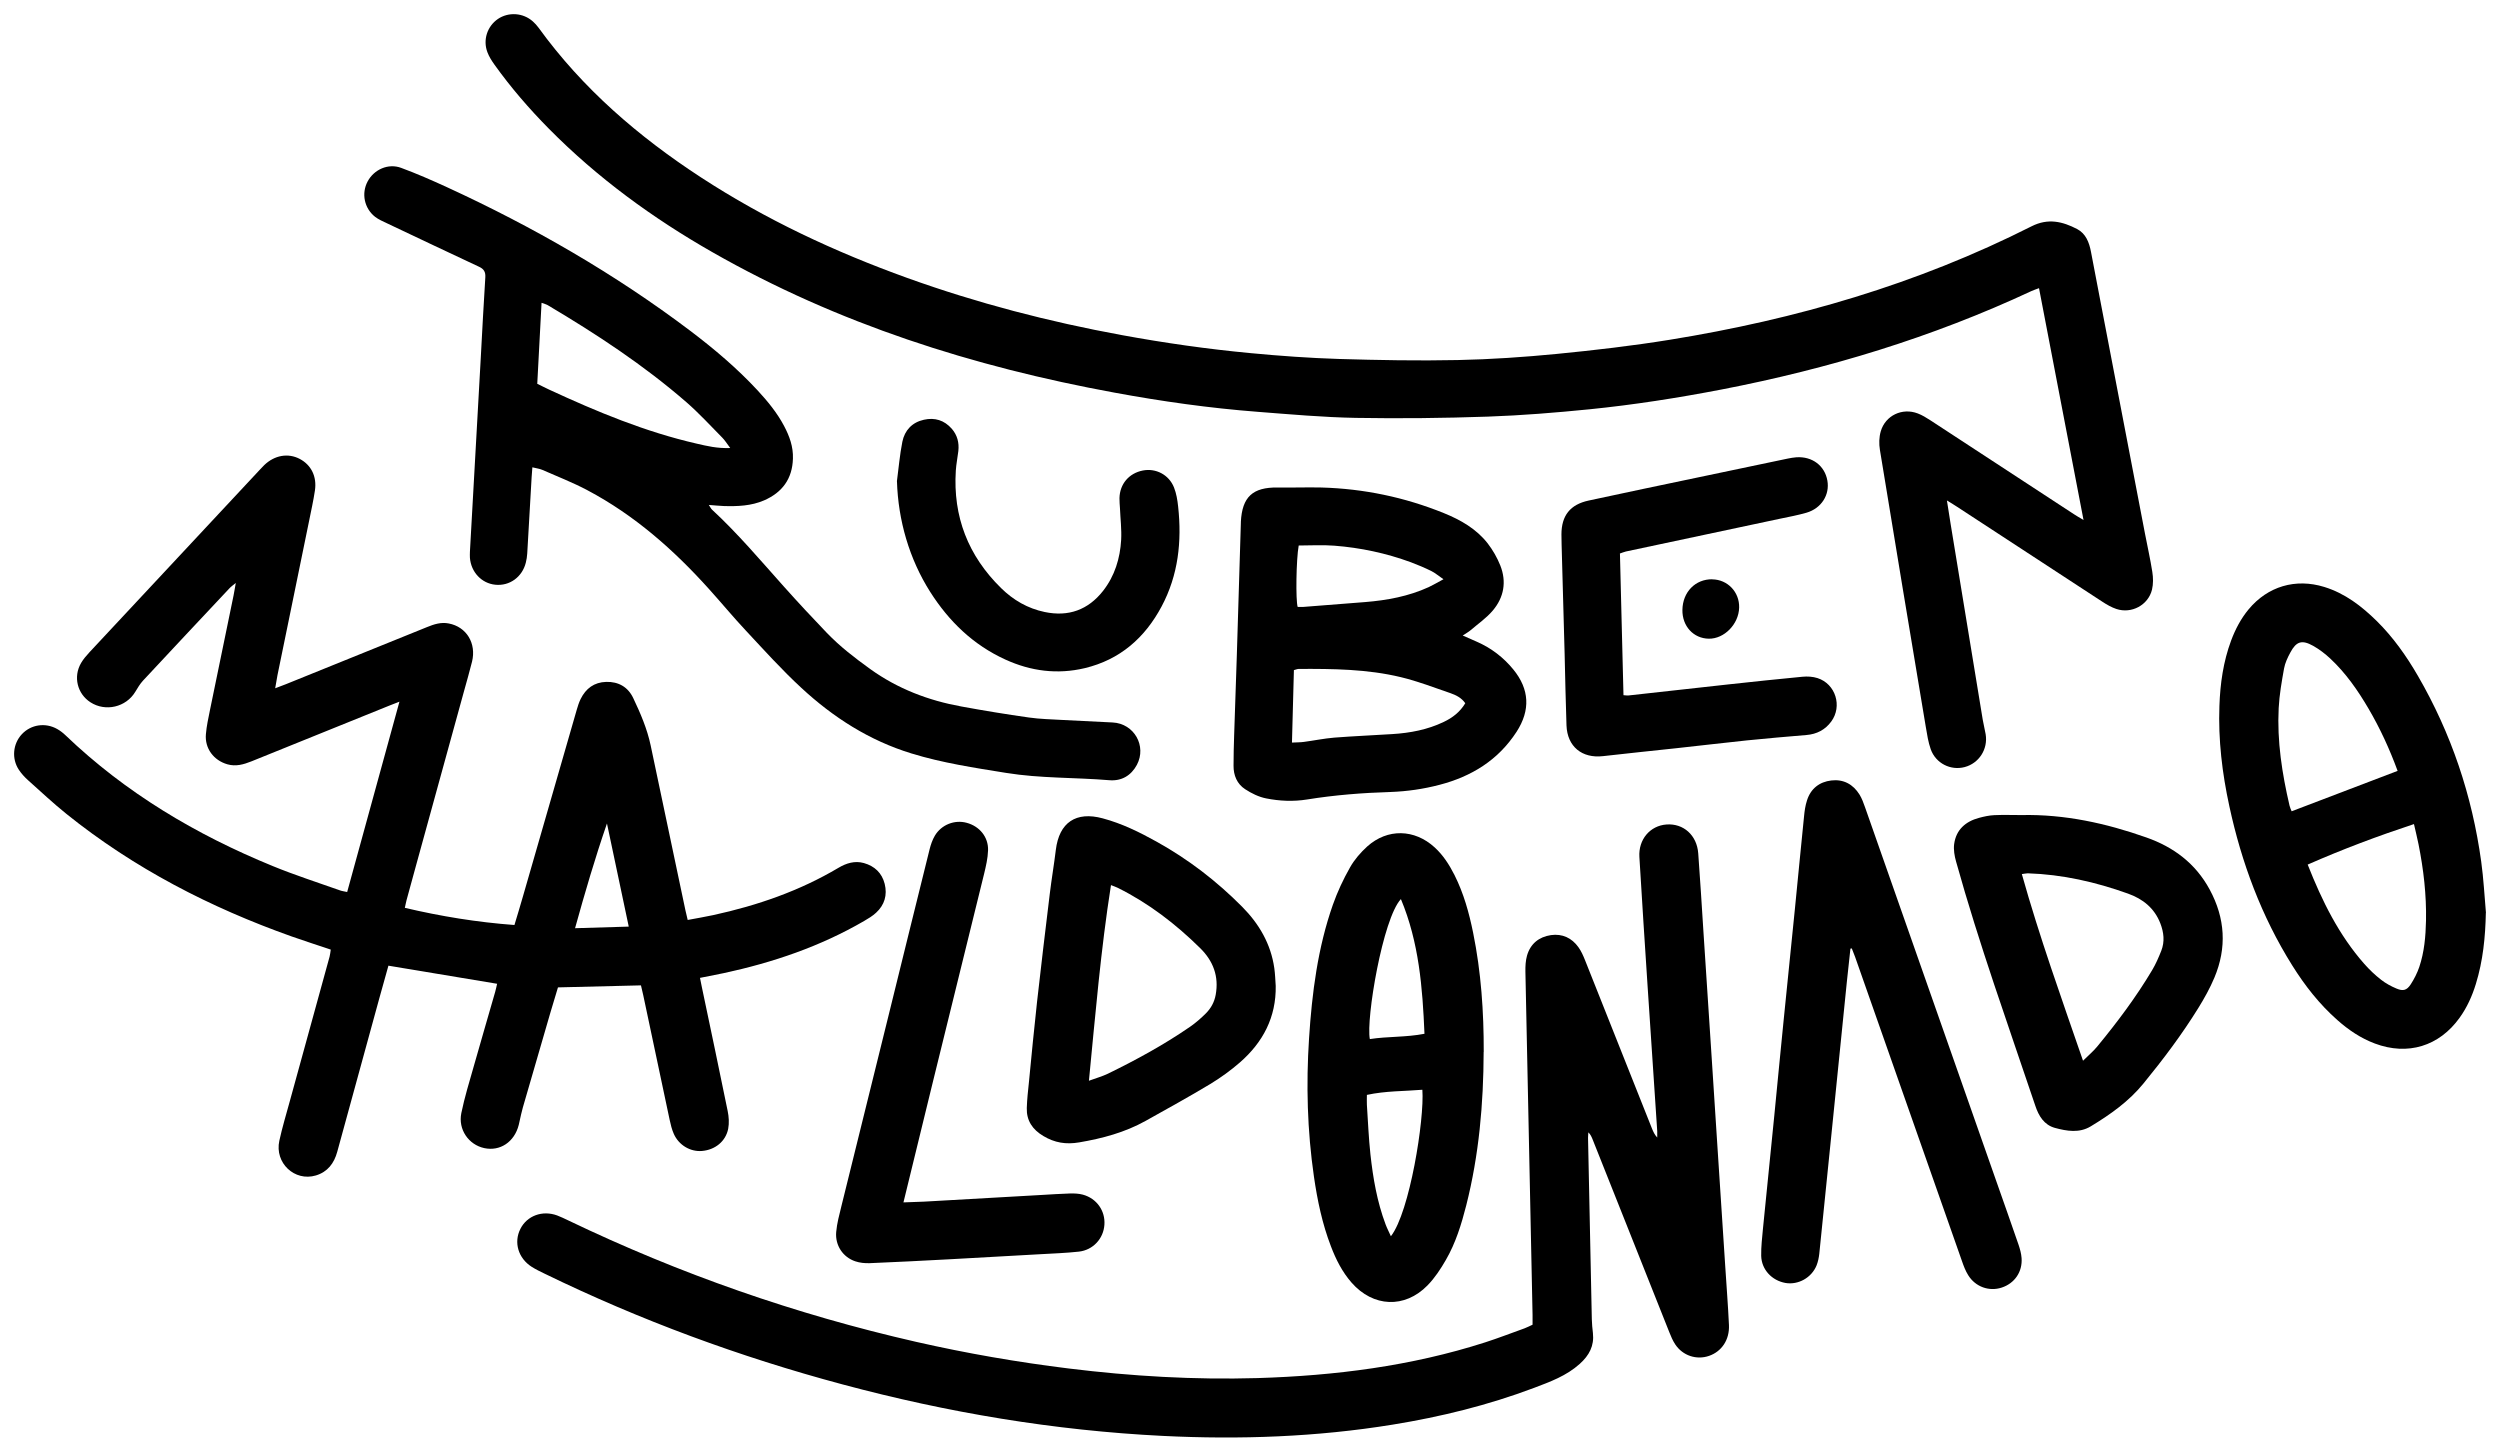 <?xml version="1.0" encoding="UTF-8"?>
<svg id="Capa_1" data-name="Capa 1" xmlns="http://www.w3.org/2000/svg" viewBox="0 0 296.97 172.44">
  <path d="m76.14,117.05c-3.33.08-6.54.16-9.86.24-.3.98-.61,2-.91,3.03-1.09,3.74-2.18,7.48-3.26,11.23-.16.55-.27,1.12-.4,1.68-.03.13-.05.27-.09.4-.51,2.02-2.22,3.16-4.1,2.75-1.85-.4-3.12-2.21-2.72-4.16.39-1.89.96-3.74,1.49-5.6.83-2.93,1.69-5.86,2.53-8.79.09-.32.16-.66.23-.97-4.29-.72-8.56-1.43-12.91-2.15-.35,1.27-.72,2.57-1.08,3.87-1.67,6.08-3.33,12.16-5,18.24-.37,1.36-1.14,2.39-2.54,2.81-2.53.75-4.91-1.49-4.34-4.12.35-1.59.82-3.15,1.25-4.72,1.57-5.72,3.15-11.44,4.72-17.15.07-.26.09-.52.14-.84-1.57-.53-3.11-1.02-4.64-1.56-9.68-3.44-18.71-8.09-26.75-14.55-1.58-1.27-3.07-2.67-4.59-4.03-.4-.36-.77-.77-1.07-1.22-.88-1.33-.71-3.09.36-4.23,1.08-1.15,2.79-1.41,4.2-.61.35.2.68.45.97.73,7.15,6.85,15.5,11.81,24.61,15.54,2.63,1.08,5.34,1.95,8.02,2.9.24.09.51.11.84.19,2.06-7.51,4.1-14.95,6.21-22.61-.52.2-.85.33-1.18.46-5.47,2.21-10.94,4.42-16.4,6.63-.93.37-1.85.64-2.86.35-1.63-.47-2.7-1.89-2.55-3.58.08-.98.3-1.94.49-2.9.92-4.52,1.86-9.03,2.79-13.55.09-.43.15-.86.27-1.51-.35.29-.57.43-.73.61-3.44,3.66-6.87,7.32-10.29,10.99-.36.39-.64.87-.92,1.33-1.1,1.83-3.54,2.4-5.33,1.24-1.56-1.01-2.06-3.03-1.11-4.66.27-.46.63-.88,1-1.28,6.75-7.25,13.51-14.48,20.27-21.72.16-.17.32-.35.49-.51,1.23-1.18,2.83-1.46,4.21-.74,1.37.72,2.06,2.1,1.81,3.76-.18,1.21-.45,2.4-.69,3.6-.81,3.99-1.64,7.97-2.45,11.96-.44,2.13-.88,4.25-1.31,6.38-.09.46-.16.92-.27,1.55.52-.2.89-.34,1.26-.48,5.59-2.26,11.19-4.52,16.78-6.79.83-.34,1.67-.61,2.57-.43,2.12.4,3.31,2.36,2.77,4.55-.29,1.18-.64,2.36-.96,3.53-1.91,6.93-3.81,13.85-5.72,20.78-.37,1.34-.74,2.68-1.1,4.02-.07.26-.11.52-.2.9,4.29,1.01,8.58,1.71,13.02,2.04.34-1.14.68-2.23.99-3.33,2.14-7.42,4.28-14.85,6.42-22.27.12-.42.26-.85.45-1.24.62-1.26,1.61-2,3.04-2.04,1.46-.04,2.59.61,3.21,1.92.86,1.81,1.65,3.64,2.07,5.62,1.38,6.53,2.75,13.06,4.13,19.59.08.36.16.71.27,1.15,1.07-.2,2.07-.37,3.05-.58,5.23-1.14,10.24-2.87,14.87-5.62.93-.55,1.93-.86,3.01-.56,1.27.36,2.14,1.17,2.47,2.47.33,1.32-.01,2.5-1.02,3.43-.42.39-.92.69-1.42.98-5.21,3.03-10.84,4.94-16.7,6.2-.89.19-1.79.36-2.8.56.08.39.14.74.22,1.09,1.03,4.91,2.07,9.81,3.07,14.73.14.68.19,1.43.06,2.11-.3,1.5-1.56,2.5-3.11,2.63-1.38.12-2.76-.69-3.35-2.03-.23-.52-.37-1.09-.49-1.65-1.05-4.94-2.09-9.88-3.14-14.82-.08-.36-.17-.72-.26-1.12Zm-1.45-6.97c-.89-4.21-1.74-8.23-2.59-12.26-1.41,4.09-2.61,8.19-3.79,12.44,2.19-.06,4.21-.12,6.38-.19Z"/>
  <path d="m247.5,61.78c-1.79-9.31-3.53-18.37-5.29-27.55-.37.14-.65.23-.91.35-11.76,5.49-24.08,9.23-36.81,11.69-5.19,1-10.42,1.82-15.68,2.35-4.01.4-8.04.73-12.07.87-5.22.18-10.45.24-15.67.15-3.89-.07-7.79-.42-11.67-.72-5.72-.44-11.39-1.24-17.02-2.28-16.78-3.08-32.86-8.18-47.75-16.68-7.1-4.05-13.67-8.84-19.43-14.67-2.34-2.37-4.51-4.88-6.45-7.59-.33-.46-.65-.96-.85-1.49-.56-1.47-.02-3.09,1.25-3.96,1.26-.85,2.99-.74,4.15.3.25.22.48.48.68.75,5.23,7.22,11.85,12.92,19.27,17.76,7.68,5.01,15.92,8.86,24.53,11.96,8.31,2.99,16.82,5.2,25.5,6.79,5.07.93,10.17,1.66,15.3,2.14,3.48.33,6.96.58,10.45.69,4.71.14,9.43.23,14.14.13,3.93-.08,7.86-.35,11.77-.73,4.48-.44,8.97-.96,13.41-1.68,14.97-2.42,29.4-6.61,42.98-13.48,1.96-.99,3.68-.57,5.41.33,1.03.54,1.43,1.59,1.64,2.69.35,1.8.69,3.59,1.03,5.39,1.79,9.35,3.59,18.7,5.38,28.06.29,1.53.64,3.05.88,4.59.11.69.12,1.44-.04,2.11-.45,1.83-2.43,2.89-4.23,2.29-.57-.19-1.11-.5-1.62-.83-5.77-3.76-11.52-7.53-17.29-11.3-.33-.22-.67-.42-1.22-.76.17,1.09.3,1.94.44,2.79,1.27,7.76,2.54,15.52,3.82,23.28.09.57.25,1.13.34,1.69.3,1.78-.79,3.46-2.49,3.91-1.67.44-3.43-.44-4.03-2.11-.3-.85-.44-1.77-.59-2.67-1.83-10.96-3.66-21.93-5.45-32.9-.12-.71-.1-1.51.1-2.2.55-1.89,2.55-2.83,4.39-2.13.53.2,1.03.51,1.51.82,5.68,3.71,11.35,7.42,17.03,11.14.3.2.62.38,1.15.7Z"/>
  <path d="m182.05,157.35c0-.4,0-.77,0-1.14-.28-13.6-.57-27.2-.85-40.79-.01-.64.02-1.3.19-1.9.4-1.41,1.42-2.23,2.84-2.44,1.35-.19,2.48.33,3.27,1.44.33.46.57,1,.78,1.53,2.66,6.67,5.31,13.35,7.96,20.02.15.37.31.72.62,1.06,0-.25.01-.5,0-.75-.38-5.72-.77-11.44-1.14-17.15-.34-5.14-.67-10.29-.98-15.43-.13-2.08,1.27-3.72,3.22-3.86,2.01-.15,3.61,1.27,3.77,3.42.23,3.11.42,6.23.62,9.34.32,4.84.64,9.68.95,14.52.23,3.45.45,6.9.67,10.35.32,4.91.64,9.81.96,14.72.15,2.37.34,4.74.45,7.11.08,1.75-.86,3.14-2.36,3.66-1.49.52-3.13-.02-4.02-1.36-.3-.45-.51-.96-.71-1.46-3.05-7.65-6.09-15.3-9.13-22.95-.11-.27-.23-.53-.48-.78-.01.22-.04.43-.04.65.15,7.19.29,14.38.45,21.57.01.54.07,1.08.13,1.62.17,1.52-.44,2.65-1.56,3.66-1.59,1.43-3.52,2.13-5.45,2.86-5.44,2.05-11.05,3.43-16.78,4.36-9.05,1.47-18.15,1.79-27.28,1.34-12.91-.64-25.59-2.77-38.07-6.12-12.21-3.27-24.02-7.62-35.38-13.15-.52-.25-1.04-.5-1.53-.81-1.61-1.02-2.17-2.91-1.35-4.52.79-1.56,2.61-2.23,4.36-1.59.44.16.87.38,1.3.58,13.25,6.36,27.03,11.17,41.36,14.44,5.98,1.36,12.02,2.41,18.11,3.16,7.45.92,14.93,1.36,22.43,1.14,9.18-.28,18.24-1.42,27.03-4.24,1.58-.51,3.13-1.11,4.69-1.67.31-.11.61-.28.95-.43Z"/>
  <path d="m63.24,55.5c-.04.48-.07.84-.09,1.2-.17,3.01-.34,6.03-.52,9.04-.02.37-.08.74-.17,1.1-.43,1.71-1.93,2.79-3.62,2.62-1.63-.16-2.89-1.5-3.02-3.2-.02-.24,0-.47,0-.71.43-7.69.86-15.37,1.29-23.06.18-3.18.33-6.37.54-9.55.04-.65-.18-.99-.74-1.25-3.65-1.71-7.29-3.43-10.93-5.16-.49-.23-1-.45-1.42-.77-1.3-1.02-1.65-2.79-.89-4.21.76-1.42,2.45-2.18,3.98-1.61,1.84.68,3.64,1.47,5.43,2.29,10.22,4.7,19.93,10.28,28.92,17.07,2.84,2.15,5.56,4.45,7.99,7.07,1.2,1.3,2.32,2.66,3.15,4.23.64,1.21,1.1,2.47,1.05,3.88-.07,2.4-1.27,4.02-3.43,4.96-1.53.66-3.16.72-4.79.67-.54-.02-1.08-.08-1.77-.13.17.26.25.43.37.55,3.07,2.84,5.76,6.03,8.54,9.14,1.67,1.87,3.38,3.71,5.12,5.52,1.56,1.62,3.33,2.98,5.15,4.29,3.26,2.34,6.9,3.73,10.81,4.44,2.67.49,5.34.93,8.03,1.31,1.31.19,2.63.21,3.95.29,2,.11,4,.19,6,.3,2.56.13,4.06,2.8,2.88,5.03-.69,1.29-1.84,1.95-3.27,1.83-4.09-.34-8.21-.21-12.27-.87-3.78-.61-7.57-1.18-11.24-2.31-5-1.53-9.29-4.28-13.08-7.79-2.31-2.13-4.43-4.49-6.58-6.79-1.51-1.61-2.91-3.31-4.39-4.95-4.2-4.67-8.86-8.78-14.45-11.74-1.73-.92-3.57-1.63-5.36-2.42-.33-.14-.7-.18-1.18-.3Zm23.49-2.3c-.41-.54-.63-.91-.93-1.21-1.4-1.42-2.76-2.9-4.26-4.21-5.08-4.41-10.68-8.09-16.46-11.52-.19-.11-.42-.17-.75-.29-.17,3.28-.34,6.44-.51,9.62.52.25.97.49,1.43.7,5.66,2.62,11.4,5.01,17.51,6.41,1.21.28,2.43.58,3.98.52Z"/>
  <path d="m295.29,108.44c-.06,2.87-.34,5.7-1.19,8.45-.44,1.43-1.05,2.79-1.93,4.01-2.43,3.39-6.17,4.52-10.06,3.06-1.68-.63-3.13-1.61-4.46-2.79-2.13-1.88-3.86-4.09-5.36-6.49-3.66-5.84-6.02-12.2-7.47-18.91-.85-3.92-1.33-7.89-1.18-11.91.09-2.65.46-5.27,1.39-7.77.5-1.34,1.16-2.6,2.08-3.71,2.27-2.73,5.57-3.71,8.98-2.66,2.47.76,4.45,2.29,6.25,4.06,1.94,1.92,3.51,4.14,4.87,6.49,3.98,6.86,6.45,14.24,7.53,22.09.28,2.01.38,4.05.56,6.07Zm-10.48-16.86c-.95-2.59-2.08-5.05-3.45-7.39-1.27-2.17-2.7-4.23-4.55-5.96-.61-.57-1.3-1.1-2.03-1.51-1.34-.75-2.01-.54-2.72.8-.32.59-.62,1.23-.74,1.88-.28,1.56-.56,3.14-.64,4.72-.2,3.92.4,7.77,1.29,11.58.06.25.17.48.25.67,4.21-1.6,8.34-3.18,12.59-4.8Zm-10.69,11.11c1.72,4.36,3.71,8.38,6.73,11.81.6.68,1.27,1.32,1.99,1.88.55.43,1.19.78,1.84,1.05.78.33,1.21.21,1.67-.48.42-.64.78-1.35,1.03-2.08.6-1.78.76-3.64.8-5.51.06-3.06-.29-6.08-.89-9.08-.16-.78-.35-1.56-.54-2.39-4.32,1.43-8.46,2.98-12.62,4.81Z"/>
  <path d="m173.75,75.49c.64.28,1.16.51,1.68.74,1.71.75,3.15,1.85,4.33,3.29,1.93,2.36,2.05,4.84.39,7.41-2.19,3.37-5.35,5.31-9.16,6.3-1.91.5-3.85.78-5.82.85-3.32.1-6.63.36-9.91.89-1.62.26-3.26.19-4.86-.13-.87-.17-1.74-.6-2.49-1.09-.97-.63-1.39-1.65-1.38-2.8,0-1.19.03-2.37.07-3.56.1-3.19.22-6.37.32-9.55.17-5.25.32-10.5.48-15.75,0-.03,0-.07,0-.1.15-2.97,1.41-4.12,4.37-4.08,1.73.03,3.46-.04,5.19,0,5.03.14,9.88,1.15,14.55,3.04,2,.81,3.86,1.87,5.21,3.6.61.79,1.13,1.7,1.5,2.63.76,1.92.43,3.78-.89,5.34-.75.89-1.75,1.58-2.65,2.35-.25.21-.55.37-.94.63Zm.31,8.05c-.45-.65-1.1-.97-1.76-1.2-1.95-.67-3.89-1.42-5.89-1.9-3.98-.96-8.06-1-12.13-.98-.16,0-.31.07-.58.14-.08,2.85-.15,5.68-.23,8.61.55-.03.98-.02,1.41-.08,1.21-.16,2.41-.41,3.62-.51,2.3-.18,4.6-.27,6.9-.42,2.11-.13,4.17-.52,6.09-1.44,1.06-.5,1.95-1.19,2.57-2.23Zm-2.59-14.73c-.62-.42-1-.76-1.45-.98-.79-.39-1.6-.73-2.42-1.04-2.94-1.08-5.99-1.73-9.11-1.97-1.4-.11-2.82-.02-4.22-.02-.3,1.65-.37,6.54-.12,7.3.2,0,.4.01.6,0,2.47-.19,4.93-.38,7.4-.58,2.61-.21,5.17-.68,7.57-1.78.51-.24,1-.53,1.74-.93Z"/>
  <path d="m176.24,124.95c-.02,6.16-.55,12.25-2.07,18.24-.57,2.24-1.25,4.45-2.41,6.46-.62,1.08-1.32,2.15-2.19,3.04-2.71,2.77-6.46,2.59-9.02-.33-1.11-1.27-1.86-2.75-2.45-4.31-1.03-2.67-1.61-5.46-2.02-8.28-.79-5.46-.94-10.94-.58-16.44.35-5.39,1.03-10.74,2.83-15.86.54-1.53,1.23-3.01,2.03-4.42.52-.93,1.26-1.78,2.05-2.5,2.41-2.16,5.62-2.08,8.01.11,1.02.93,1.74,2.07,2.36,3.29,1.09,2.17,1.73,4.48,2.21,6.85.95,4.67,1.27,9.4,1.26,14.16Zm-11.01,21.89c2.22-2.85,3.99-13.87,3.73-17.39-2.18.18-4.37.13-6.59.61,0,.44-.02.81,0,1.18.13,1.96.21,3.93.42,5.88.31,2.83.79,5.63,1.8,8.32.17.46.41.91.63,1.41Zm1.18-40.04c-2.16,2.32-4.16,14.27-3.69,16.63,2.13-.33,4.3-.2,6.49-.63-.23-5.49-.65-10.86-2.8-16Z"/>
  <path d="m219.81,112.68c-.14,1.3-.29,2.59-.42,3.89-.61,6.03-1.22,12.07-1.83,18.1-.48,4.75-.96,9.51-1.45,14.26-.05.47-.15.94-.32,1.38-.6,1.48-2.19,2.35-3.7,2.09-1.62-.29-2.84-1.59-2.88-3.22-.02-1.08.11-2.16.21-3.24.44-4.49.9-8.97,1.35-13.46.37-3.74.72-7.49,1.1-11.23.44-4.42.9-8.83,1.34-13.25.37-3.67.71-7.35,1.09-11.03.06-.64.15-1.28.35-1.89.44-1.4,1.47-2.2,2.89-2.37,1.44-.17,2.59.45,3.35,1.68.28.45.47.98.65,1.49,5.18,14.74,10.35,29.47,15.52,44.21.91,2.59,1.83,5.18,2.72,7.77.17.51.32,1.04.36,1.58.12,1.64-.83,3.01-2.36,3.51-1.49.49-3.12-.08-3.98-1.47-.32-.51-.54-1.09-.74-1.67-4.24-12.05-8.46-24.1-12.7-36.15-.12-.34-.26-.67-.39-1-.06.01-.12.02-.18.03Z"/>
  <path d="m240.14,96.82c5.11-.11,10.03.97,14.82,2.66,3.24,1.14,5.84,3.08,7.52,6.18,1.85,3.42,2.06,6.91.56,10.48-.52,1.24-1.19,2.44-1.9,3.59-1.95,3.15-4.17,6.1-6.51,8.96-1.74,2.14-3.95,3.7-6.28,5.11-1.36.82-2.84.56-4.25.18-1.28-.35-1.93-1.42-2.33-2.63-3.24-9.63-6.68-19.2-9.41-29-.19-.67-.32-1.42-.23-2.09.23-1.7,1.35-2.68,2.96-3.11.59-.16,1.19-.29,1.8-.32,1.08-.05,2.17-.01,3.25-.01Zm7.29,29.19c.66-.65,1.23-1.13,1.7-1.7,2.37-2.88,4.61-5.86,6.52-9.07.43-.72.77-1.51,1.08-2.29.43-1.09.31-2.18-.11-3.27-.71-1.82-2.08-2.9-3.84-3.53-3.85-1.38-7.8-2.28-11.9-2.41-.21,0-.43.06-.71.09,2.1,7.49,4.7,14.72,7.27,22.18Z"/>
  <path d="m151.54,117.11c.06,3.72-1.51,6.7-4.25,9.09-1.09.95-2.29,1.82-3.53,2.57-2.52,1.52-5.11,2.94-7.68,4.38-2.46,1.37-5.12,2.08-7.88,2.55-1.57.27-2.92.05-4.27-.76-1.29-.77-2-1.83-1.96-3.31.03-1.05.15-2.09.26-3.14.31-3.17.61-6.34.96-9.5.48-4.27.99-8.54,1.51-12.81.21-1.75.51-3.48.72-5.23.4-3.25,2.39-4.6,5.57-3.74,2.28.61,4.37,1.64,6.42,2.78,3.76,2.09,7.14,4.69,10.16,7.74,2,2.02,3.39,4.4,3.8,7.26.1.7.12,1.42.17,2.13Zm-22.19,11.27c.87-.32,1.6-.52,2.26-.84,3.38-1.65,6.68-3.45,9.78-5.59.66-.46,1.28-1,1.85-1.57.6-.6,1.01-1.33,1.17-2.21.4-2.2-.3-4.02-1.84-5.54-2.91-2.87-6.12-5.34-9.8-7.17-.23-.12-.49-.19-.8-.32-1.21,7.69-1.85,15.37-2.62,23.25Z"/>
  <path d="m192.43,65.77c.14,5.61.28,11.19.42,16.81.3.02.46.05.62.03,3.94-.43,7.88-.88,11.83-1.31,2.93-.32,5.86-.63,8.8-.91.59-.06,1.24-.02,1.8.16,2.15.69,2.97,3.34,1.63,5.16-.72.98-1.72,1.5-2.94,1.6-2.36.2-4.73.4-7.08.64-2.8.29-5.59.63-8.39.93-2.9.32-5.8.6-8.7.94-2.5.29-4.25-1.14-4.34-3.65-.1-2.81-.15-5.63-.22-8.44-.12-4.34-.24-8.68-.36-13.02-.01-.41-.02-.81-.02-1.22,0-2.25,1.04-3.56,3.23-4.03,2.18-.47,4.37-.94,6.56-1.4,5.7-1.2,11.4-2.39,17.11-3.59.33-.07.67-.12,1-.15,1.89-.13,3.38,1,3.69,2.77.3,1.69-.71,3.29-2.47,3.81-1.04.3-2.11.5-3.17.72-6.1,1.3-12.19,2.59-18.29,3.89-.22.05-.44.15-.72.24Z"/>
  <path d="m107.31,142.83c.91-.03,1.69-.05,2.46-.09,4.63-.26,9.27-.52,13.9-.79,1.15-.06,2.3-.15,3.45-.18.5-.01,1.03.01,1.51.14,1.65.45,2.68,1.93,2.56,3.58-.11,1.64-1.34,3-3.04,3.19-1.55.17-3.11.22-4.66.31-3.58.2-7.17.41-10.75.6-3.15.17-6.29.33-9.44.46-.57.02-1.17-.04-1.7-.22-1.47-.49-2.41-1.89-2.27-3.48.09-1.04.37-2.06.62-3.08,1.85-7.5,3.71-14.99,5.56-22.48,1.64-6.64,3.27-13.29,4.92-19.92.14-.55.33-1.11.62-1.6.78-1.31,2.35-1.92,3.78-1.53,1.53.41,2.59,1.69,2.54,3.27-.03.94-.25,1.88-.47,2.79-2.03,8.29-4.08,16.57-6.12,24.86-1.15,4.67-2.28,9.34-3.46,14.17Z"/>
  <path d="m106.54,57.19c.21-1.57.34-3.17.65-4.72.28-1.36,1.16-2.3,2.56-2.61,1.3-.29,2.42.06,3.31,1.07.66.76.89,1.66.78,2.65-.09.77-.25,1.54-.3,2.32-.35,5.47,1.47,10.12,5.37,13.95,1.45,1.43,3.17,2.43,5.19,2.85,2.83.59,5.16-.25,6.94-2.52,1.38-1.77,2.01-3.84,2.14-6.04.07-1.24-.09-2.5-.14-3.75-.02-.41-.07-.81-.06-1.22.04-1.68,1.13-2.96,2.78-3.28,1.54-.3,3.1.5,3.7,2.02.28.71.41,1.5.49,2.27.45,4.13.02,8.13-1.96,11.85-1.99,3.74-4.95,6.34-9.14,7.34-3.25.77-6.4.36-9.42-1.02-3.82-1.74-6.71-4.54-8.94-8.05-2.48-3.91-3.8-8.49-3.94-13.12Z"/>
  <path d="m203.39,68.82c1.83.02,3.25,1.51,3.2,3.36-.05,1.96-1.77,3.72-3.61,3.69-1.82-.03-3.16-1.49-3.13-3.42.03-2.12,1.53-3.66,3.55-3.64Z"/>
</svg>